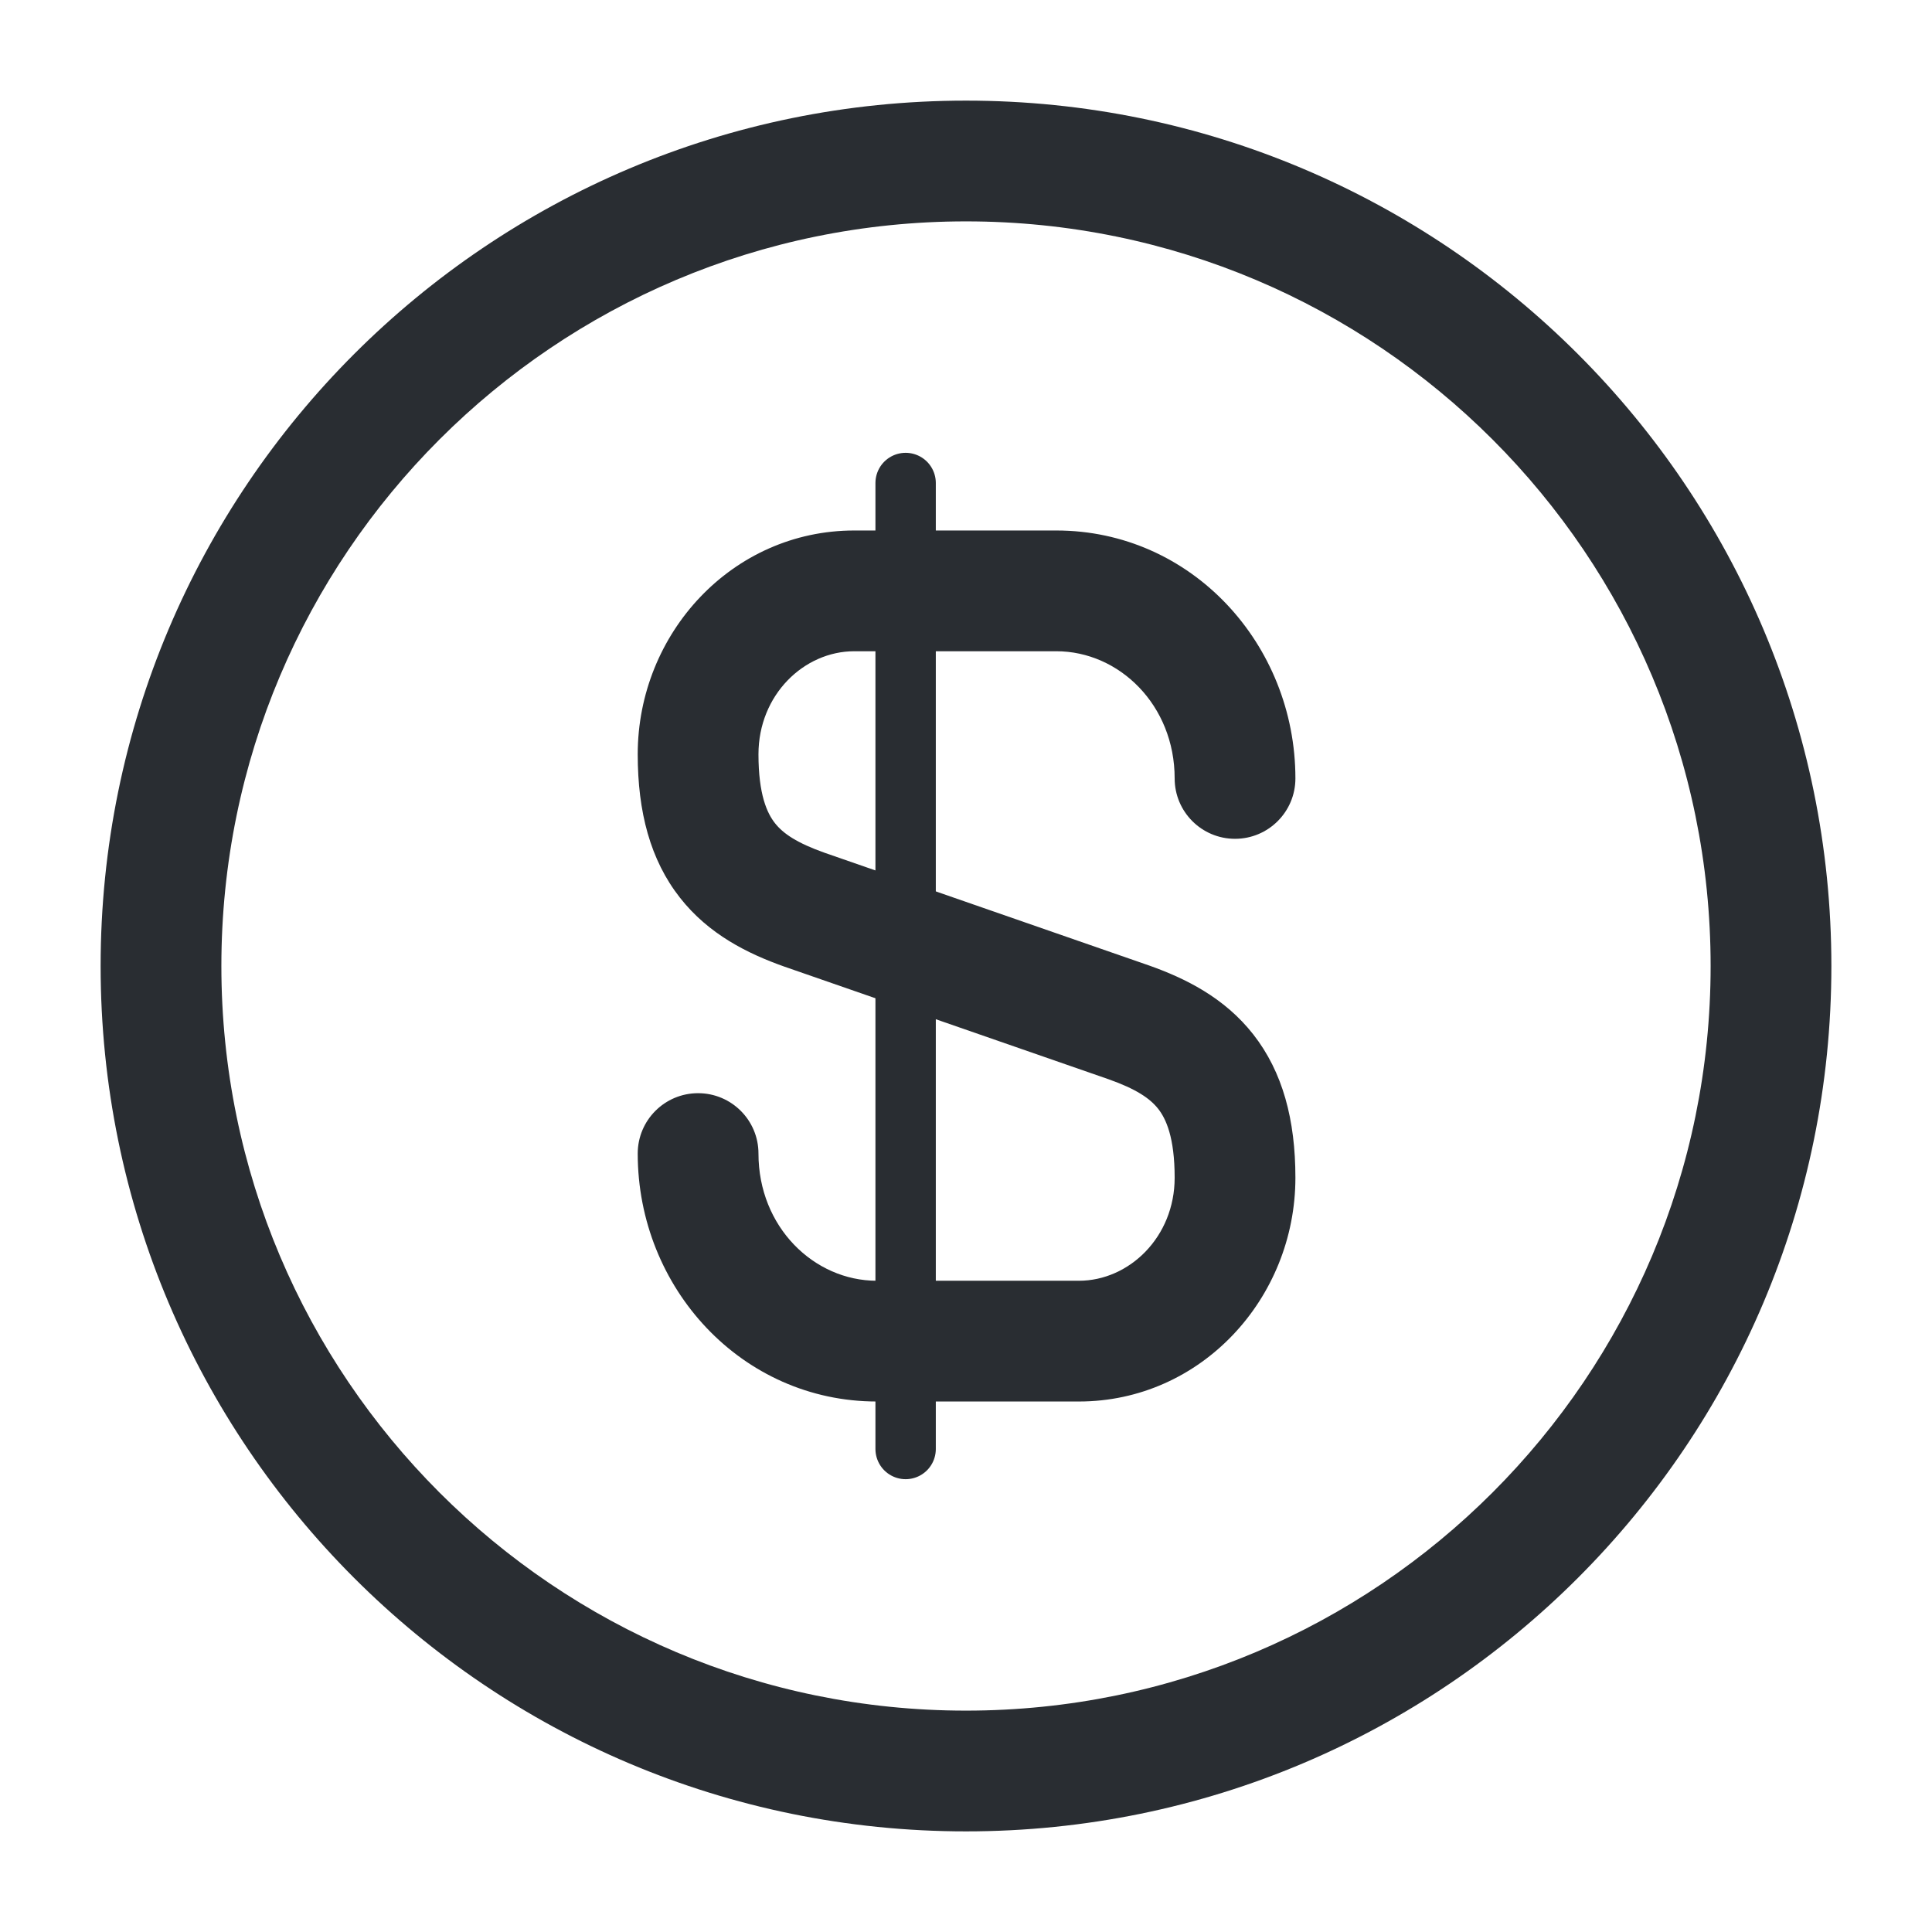 <svg width="48" height="48" viewBox="0 0 48 48" fill="none" xmlns="http://www.w3.org/2000/svg" xmlns:xlink="http://www.w3.org/1999/xlink">
<path d="M18.844,28.66C18.844,27.831 18.172,27.16 17.344,27.16C16.515,27.16 15.844,27.831 15.844,28.66L18.844,28.66ZM28.044,25.4L28.545,23.986L28.536,23.983L28.044,25.4ZM19.984,22.6L19.483,24.014L19.492,24.017L19.984,22.6ZM29.184,19.34C29.184,20.168 29.855,20.84 30.684,20.84C31.512,20.84 32.184,20.168 32.184,19.34L29.184,19.34ZM15.844,28.66C15.844,31.999 18.427,34.82 21.784,34.82L21.784,31.82C20.22,31.82 18.844,30.481 18.844,28.66L15.844,28.66ZM21.784,34.82L26.804,34.82L26.804,31.82L21.784,31.82L21.784,34.82ZM26.804,34.82C29.835,34.82 32.184,32.263 32.184,29.26L29.184,29.26C29.184,30.736 28.052,31.82 26.804,31.82L26.804,34.82ZM32.184,29.26C32.184,27.825 31.87,26.635 31.137,25.699C30.417,24.781 29.443,24.304 28.545,23.986L27.543,26.814C28.224,27.055 28.57,27.288 28.776,27.55C28.967,27.794 29.184,28.254 29.184,29.26L32.184,29.26ZM28.536,23.983L20.476,21.183L19.492,24.017L27.552,26.817L28.536,23.983ZM20.485,21.186C19.803,20.944 19.457,20.711 19.252,20.449C19.06,20.205 18.844,19.745 18.844,18.74L15.844,18.74C15.844,20.174 16.157,21.364 16.891,22.3C17.61,23.218 18.584,23.695 19.483,24.014L20.485,21.186ZM18.844,18.74C18.844,17.263 19.975,16.18 21.224,16.18L21.224,13.18C18.192,13.18 15.844,15.736 15.844,18.74L18.844,18.74ZM21.224,16.18L26.244,16.18L26.244,13.18L21.224,13.18L21.224,16.18ZM26.244,16.18C27.807,16.18 29.184,17.519 29.184,19.34L32.184,19.34C32.184,16.001 29.6,13.18 26.244,13.18L26.244,16.18Z" fill="#292D32"/>
<line x1="22.5" y1="12" x2="22.5" y2="36" stroke="#292D32" stroke-width="1.5" stroke-miterlimit="3.999" stroke-linecap="round" stroke-linejoin="round"/>
<path d="M42.5,24C42.5,34.217 34.217,42.5 24,42.5L24,45.5C35.874,45.5 45.5,35.874 45.5,24L42.5,24ZM24,42.5C13.783,42.5 5.5,34.217 5.5,24L2.5,24C2.5,35.874 12.126,45.5 24,45.5L24,42.5ZM5.5,24C5.5,13.783 13.783,5.5 24,5.5L24,2.5C12.126,2.5 2.5,12.126 2.5,24L5.5,24ZM24,5.5C34.217,5.5 42.5,13.783 42.5,24L45.5,24C45.5,12.126 35.874,2.5 24,2.5L24,5.5Z" fill="#292D32"/>
</svg>
